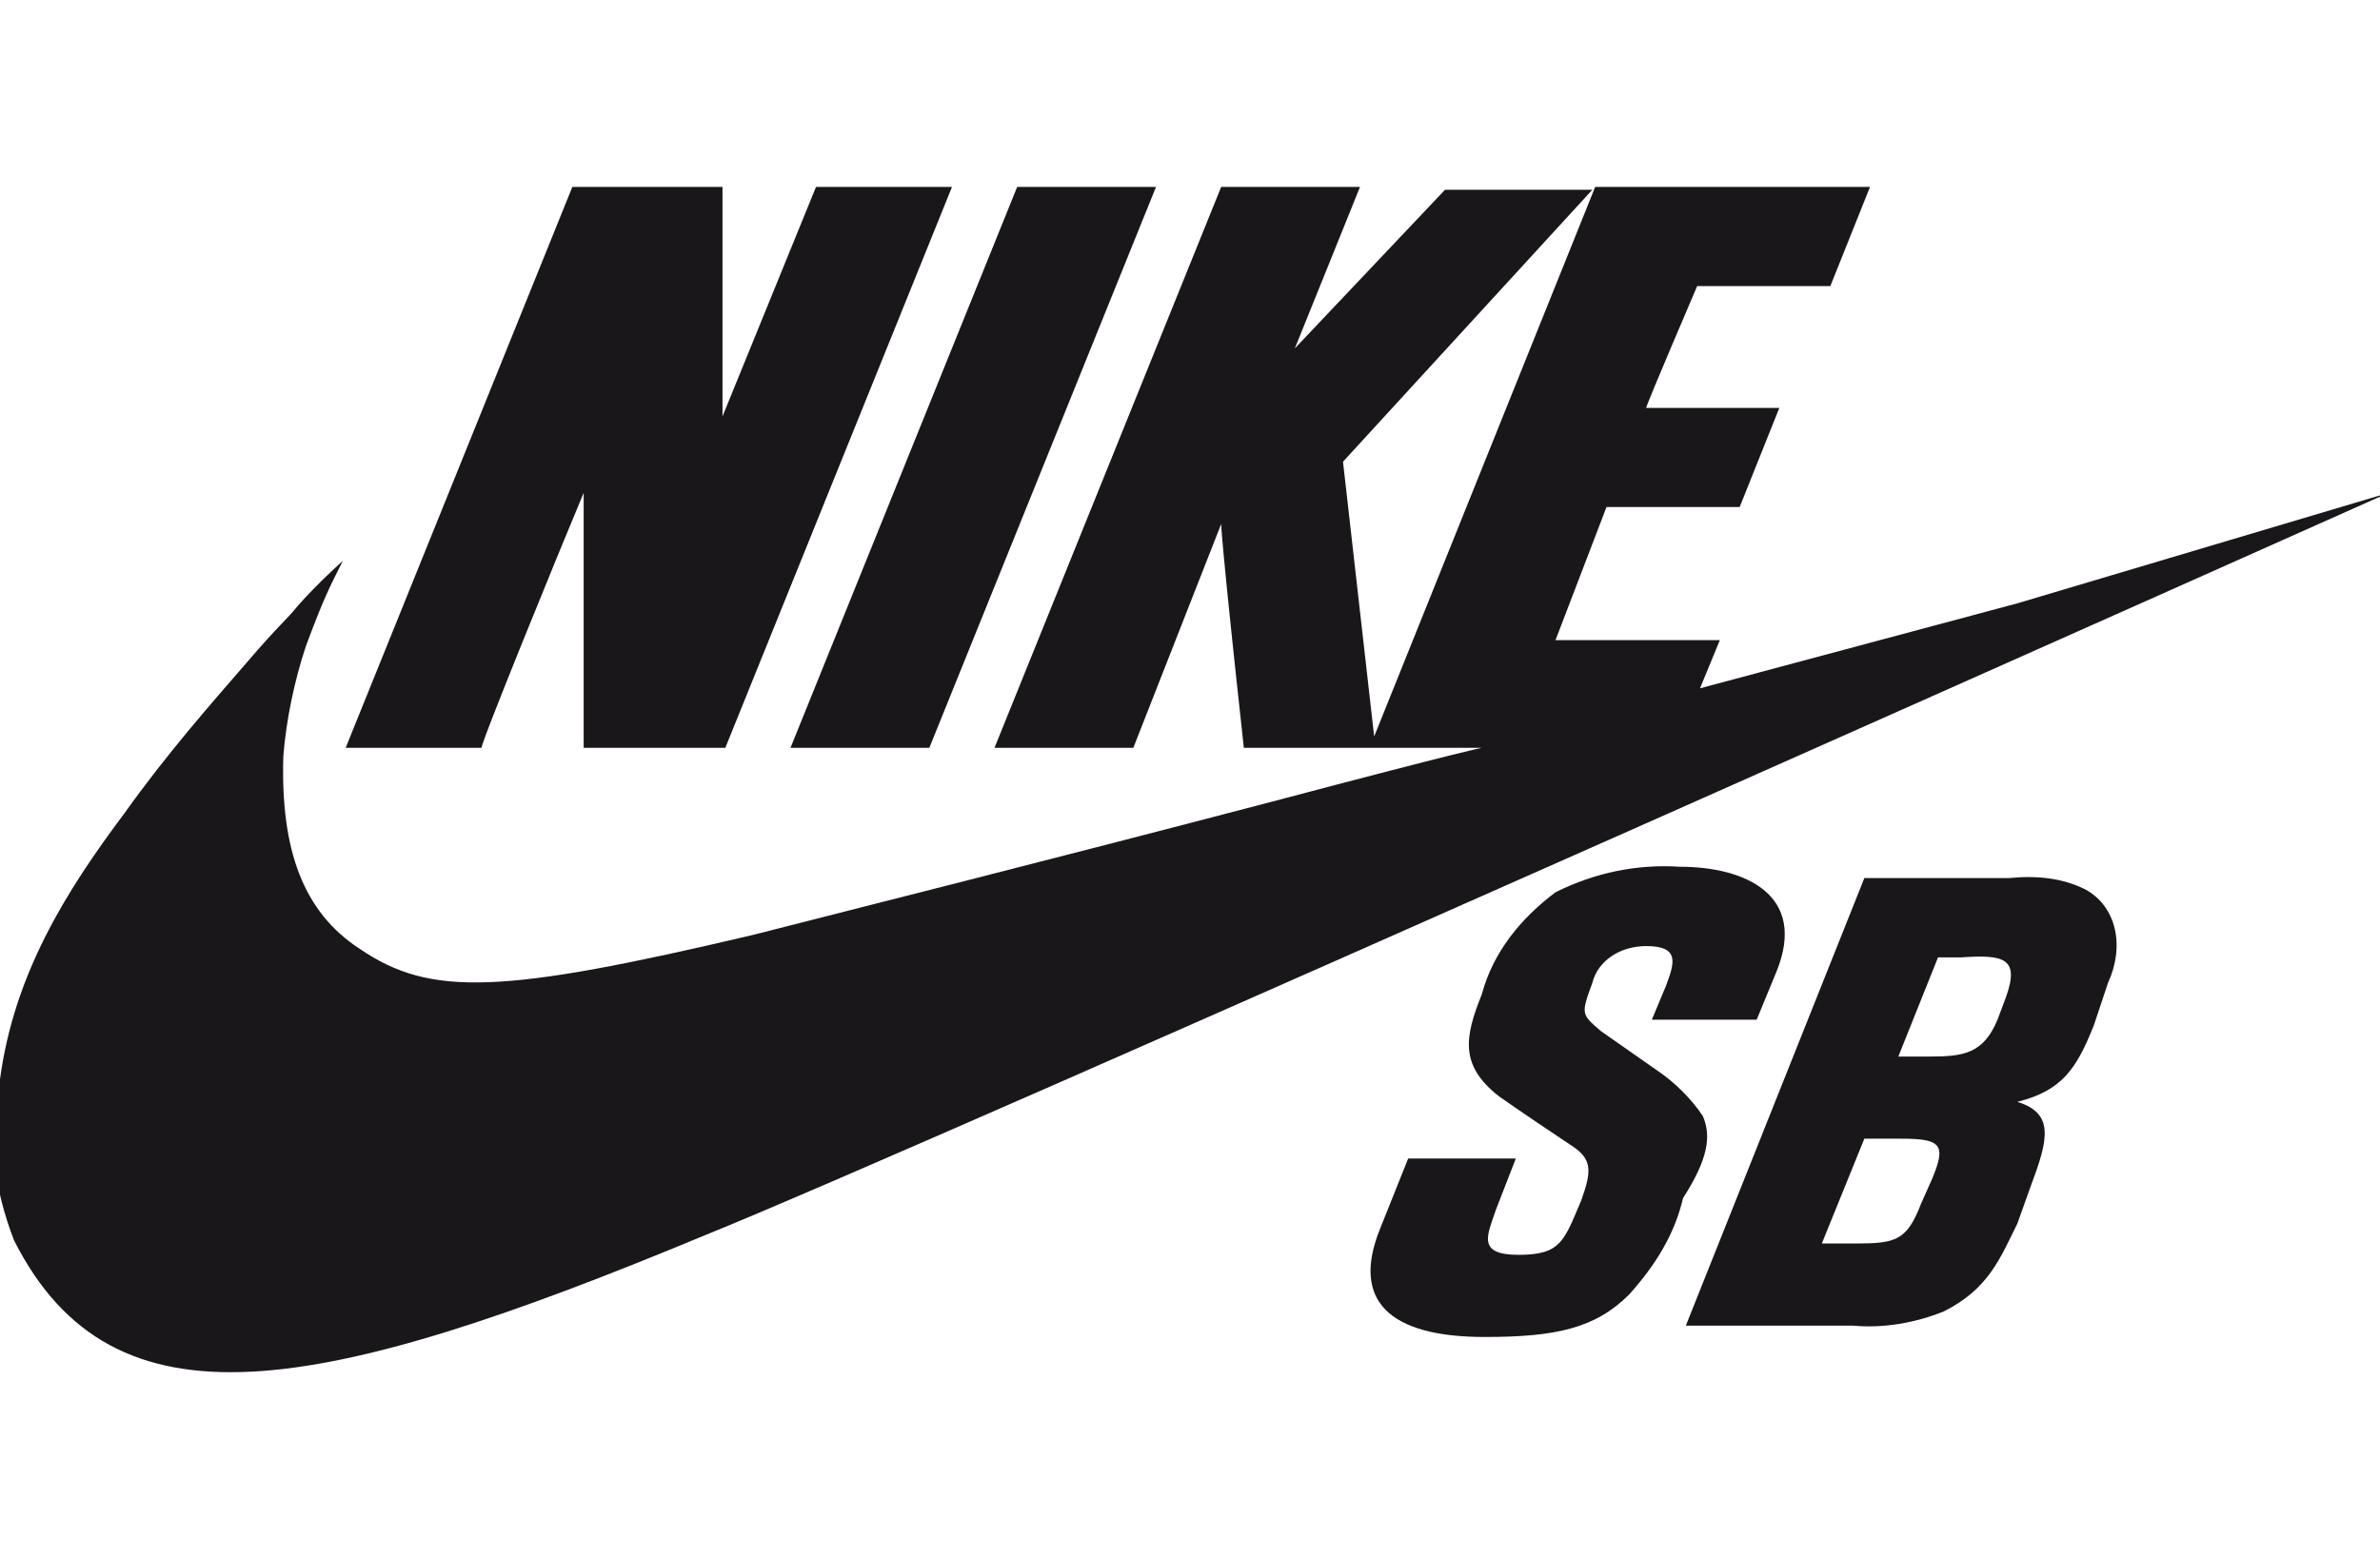 <?xml version="1.0" encoding="utf-8"?>
<!-- Generator: Adobe Illustrator 22.0.0, SVG Export Plug-In . SVG Version: 6.00 Build 0)  -->
<svg version="1.1" id="Capa_1" xmlns="http://www.w3.org/2000/svg" xmlns:xlink="http://www.w3.org/1999/xlink" x="0px" y="0px"
	 viewBox="0 0 84 55" style="enable-background:new 0 0 84 55;" xml:space="preserve">
<style type="text/css">
	.st0{fill:#1A171B;}
</style>
<g transform="translate(0)">
	<g transform="translate(0 0)">
		<path class="st0" d="M60.1,39.4c-0.4-0.6-1-1.2-1.6-1.6l-2-1.4c-0.7-0.6-0.7-0.6-0.3-1.7c0.2-0.8,1-1.3,1.9-1.3
			c1.2,0,1,0.6,0.7,1.4l-0.5,1.2H62l0.7-1.7c1.1-2.7-1.1-3.7-3.4-3.7c-1.5-0.1-3,0.2-4.4,0.9c-1.2,0.9-2.2,2.1-2.6,3.6
			c-0.6,1.5-0.8,2.5,0.6,3.6c0,0,0.7,0.5,2.5,1.7c0.8,0.5,0.8,0.9,0.4,2c-0.6,1.4-0.7,1.9-2.2,1.9s-1.1-0.7-0.8-1.6l0.7-1.8h-3.8
			l-1,2.5c-1,2.5,0.3,3.8,3.7,3.8c2.5,0,3.9-0.3,5.1-1.5c0.9-1,1.6-2.1,1.9-3.4C60.3,40.9,60.4,40.1,60.1,39.4z"/>
		<path class="st0" d="M73.6,31.4c-0.8-0.4-1.7-0.5-2.7-0.4h-5.1l-6.3,15.8h5.9c1.1,0.1,2.2-0.1,3.2-0.5c1.6-0.8,2-1.9,2.6-3.1
			l0.5-1.4c0.6-1.6,0.8-2.5-0.5-2.9c1.6-0.4,2.1-1.2,2.7-2.7l0.5-1.5C75,33.4,74.7,32,73.6,31.4 M68.2,41.6l-0.4,0.9
			c-0.5,1.3-0.9,1.4-2.3,1.4h-1.2l1.5-3.7h1.3C68.5,40.2,68.7,40.4,68.2,41.6 M70.8,35.2L70.5,36c-0.5,1.2-1.2,1.3-2.4,1.3H67
			l1.4-3.5h0.8C70.7,33.7,71.3,33.8,70.8,35.2L70.8,35.2z"/>
		<path class="st0" d="M20.6,17.4v9h5l8-19.8h-4.8l-3.3,8.1V6.6h-5.3l-8,19.8l4.8,0C16.9,26.4,19.8,19.3,20.6,17.4z"/>
		<path class="st0" d="M32.8,26.4l8-19.8h-4.9l-8,19.8L32.8,26.4z"/>
		<path class="st0" d="M71.2,21.3l-11.2,3l0.7-1.7h-5.8l1.8-4.7h4.7l1.4-3.5h-4.7c0-0.1,1.8-4.3,1.8-4.3h4.7l1.4-3.5h-9.7l-7.8,19.4
			l-1.1-9.7l8.8-9.6H51l-5.3,5.6L48,6.6h-4.9l-8,19.8H40l3.1-7.9c0,0,0,0.6,0.8,7.9l4.5,0h3.9c0,0-0.6,0.1-7.4,1.9
			c-8.4,2.2-14.4,3.7-18.3,4.7c-8.9,2.1-11.4,2.2-13.9,0.5c-2-1.3-2.8-3.5-2.7-6.8c0.1-1.3,0.4-2.7,0.8-3.9c0.3-0.8,0.6-1.6,1-2.4
			c0.1-0.2,0.3-0.6,0.3-0.6s-0.9,0.8-1.6,1.6c-0.4,0.5-0.6,0.6-1.8,2c-1.3,1.5-2.8,3.2-4.3,5.3c-2.1,2.8-3.9,5.7-4.4,9.4
			C-0.5,40-0.2,42,0.5,43.8c3.5,6.9,10.7,5.5,24.4-0.2c7.7-3.1,59.4-26.2,59.4-26.2L71.2,21.3z"/>
	</g>
</g>
</svg>
